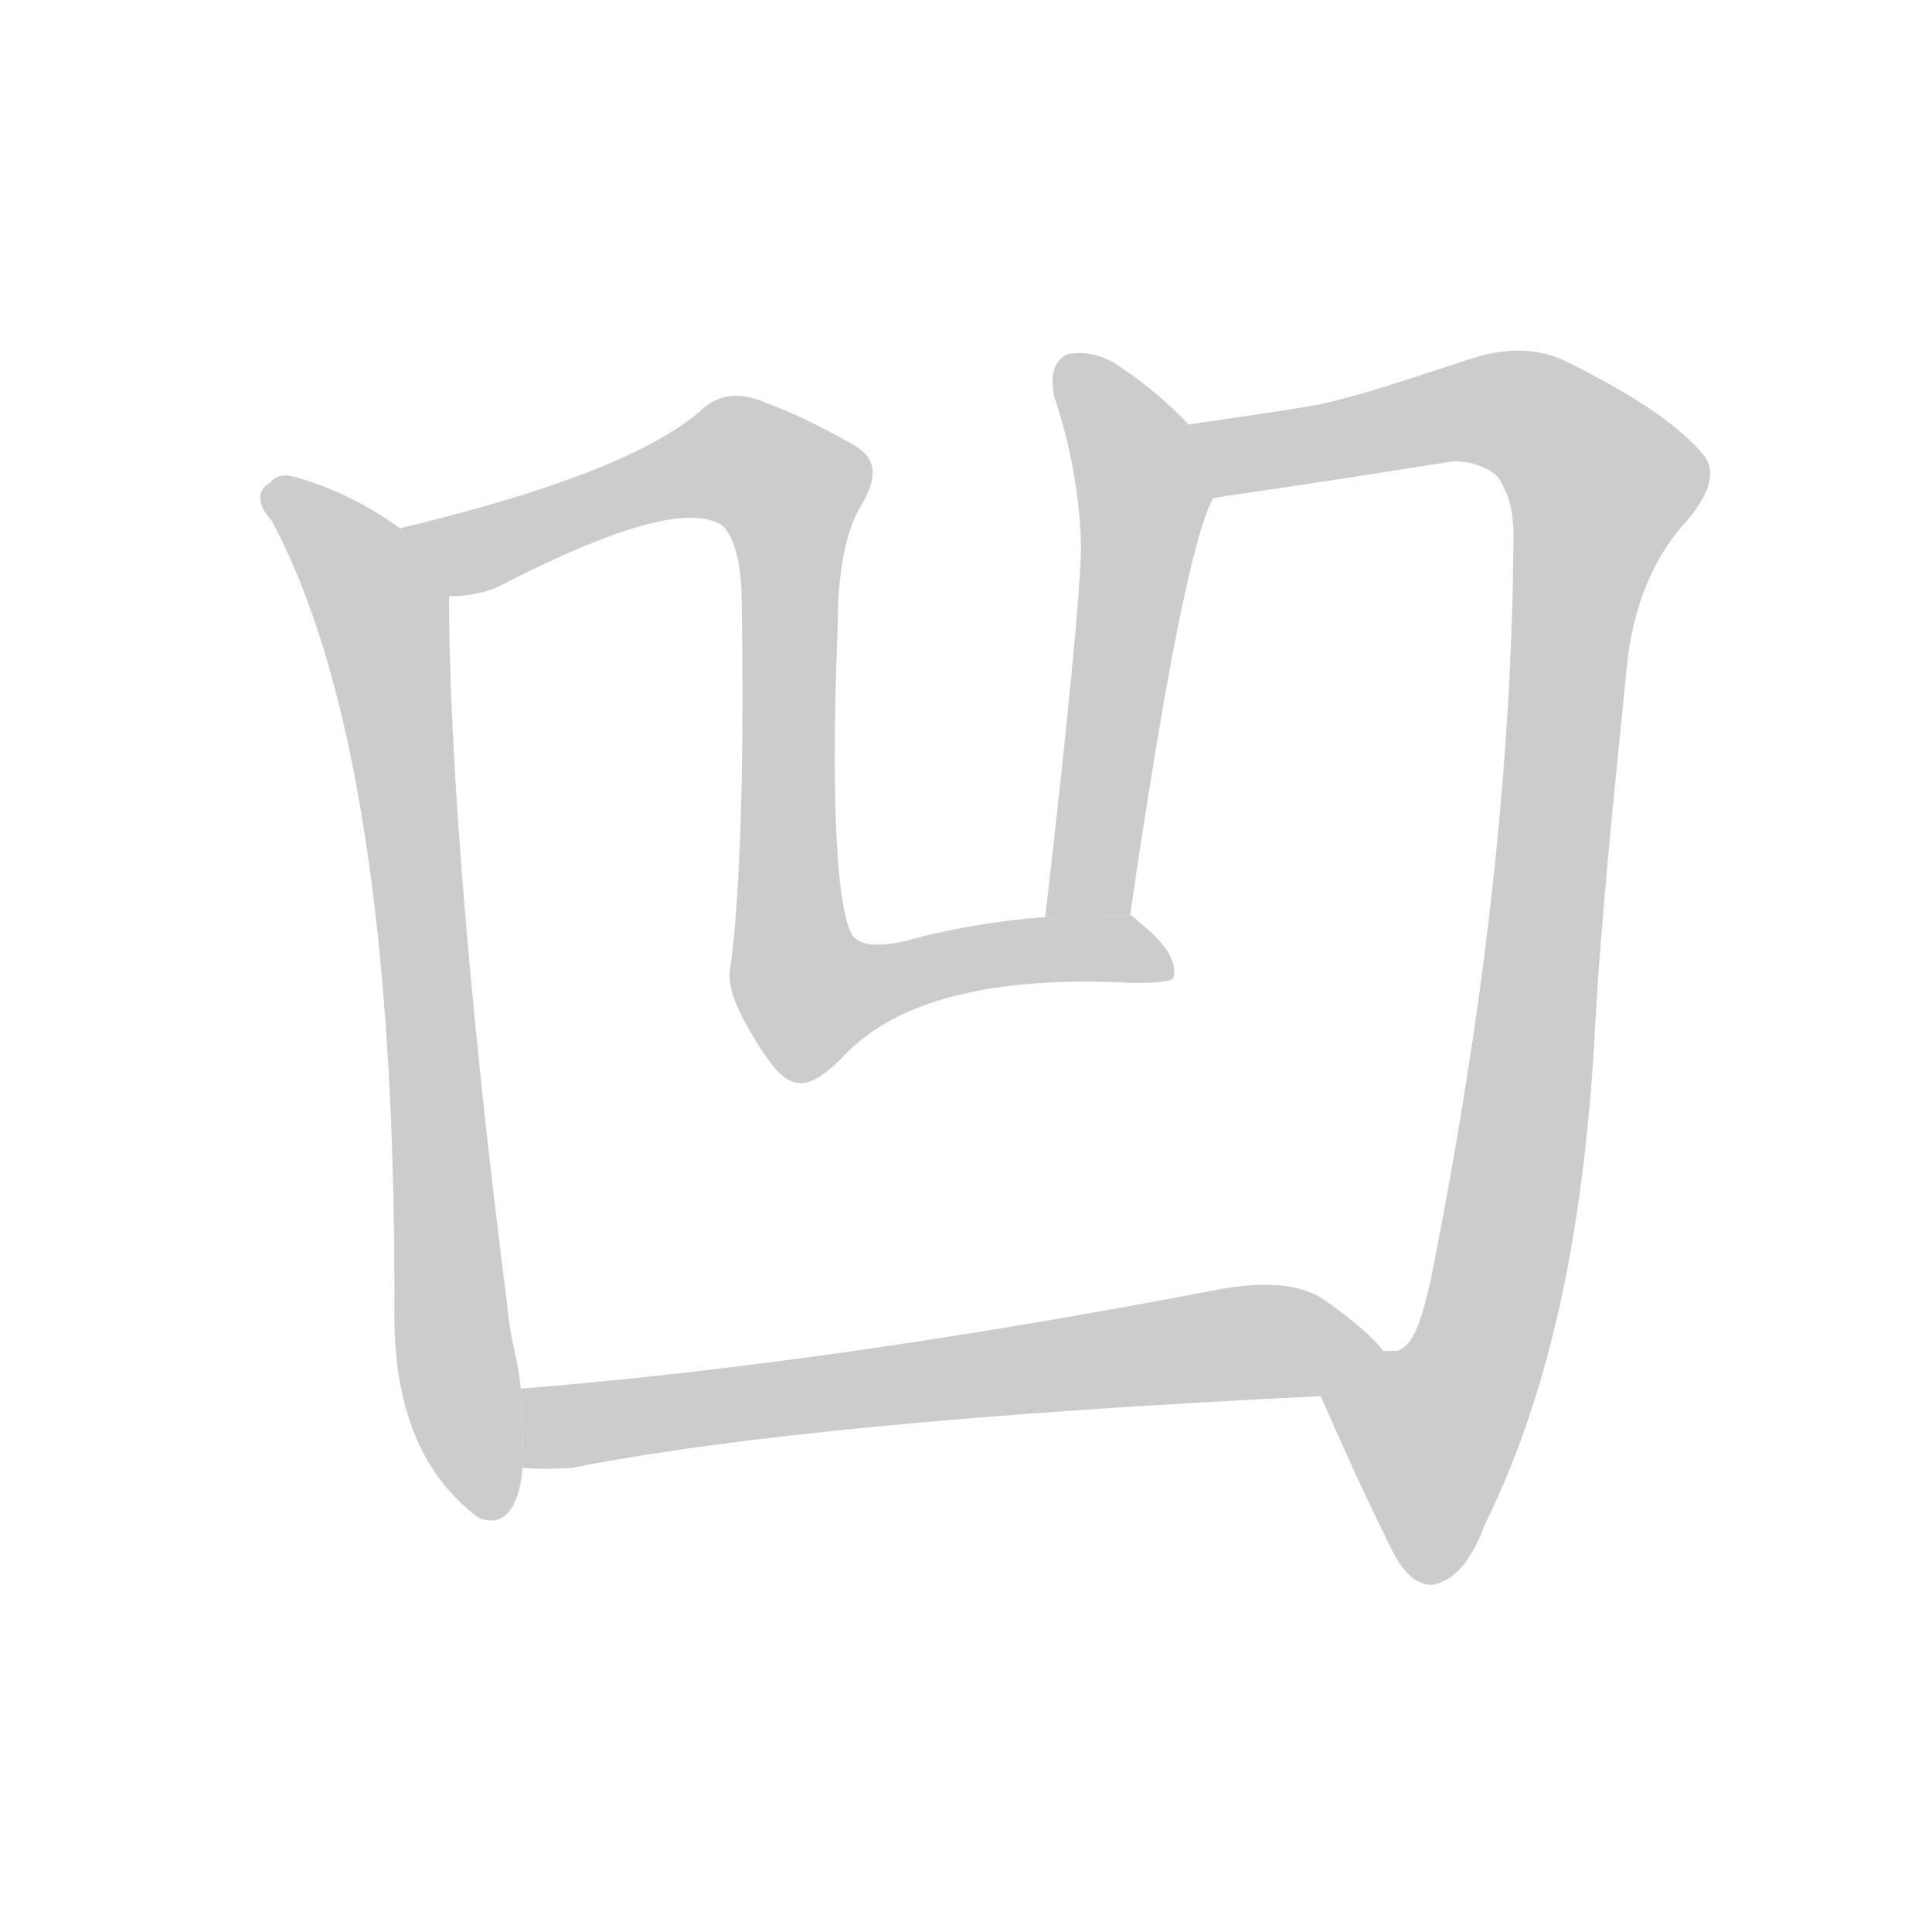 <!--
AnimCJK 2016-2018 Copyright Francois Mizessyn, https://github.com/parsimonhi/animCJK
Derived from:
    MakeMeAHanzi project - https://github.com/skishore/makemeahanzi
    Arphic PL KaitiM GB - https://apps.ubuntu.com/cat/applications/precise/fonts-arphic-gkai00mp/
    Arphic PL UKai - https://apps.ubuntu.com/cat/applications/fonts-arphic-ukai/
You can redistribute and/or modify this file under the terms of the Arphic Public License
as published by Arphic Technology Co., Ltd.
You should have received a copy of this license (the directory "APL") along with this file;
if not, see http://ftp.gnu.org/non-gnu/chinese-fonts-truetype/LICENSE.
-->
<svg id="z20985" class="acjk" version="1.1" viewBox="0 0 1024 1024" xmlns="http://www.w3.org/2000/svg" xmlns:xlink="http://www.w3.org/1999/xlink">
<style>
<![CDATA[
@keyframes z20985k {
	from {
		stroke:#c00;
		stroke-dashoffset:3334;
	}
	75% {
		stroke:#c00;
		stroke-dashoffset:0;
	}
	to {
		stroke:#000;
	}
}
#z20985 path[clip-path] {
	animation:z20985k 1s linear both;
	stroke-dasharray:3334;
	stroke-width:128;
	stroke-linecap:round;
	fill:none;
}
#z20985 path[clip-path="url(#z20985c1)"] {animation-delay:1s;}
#z20985 path[clip-path="url(#z20985c2)"] {animation-delay:2s;}
#z20985 path[clip-path="url(#z20985c3)"] {animation-delay:3s;}
#z20985 path[clip-path="url(#z20985c4)"] {animation-delay:4s;}
#z20985 path[clip-path="url(#z20985c5)"] {animation-delay:5s;}
#z20985 path {fill:#ccc;}
]]>
</style>
<path id="z20985d1" d="M212 280C194 267 175 258 157 253C151 251 146 252 143 256C136 260 136 267 144 276C188 358 210 498 209 697C209 747 224 782 253 804L255 805C267 809 275 800 277 778L276 736C275 722 270 708 269 693C246 513 238 387 238 316 Z"/>
<path id="z20985d2" d="M554 486C529 488 504 492 479 499C464 502 456 501 452 496C444 484 440 430 444 332C444 304 448 281 457 267C466 251 464 242 451 235C435 226 421 219 407 214C392 207 380 209 371 218C344 241 291 261 212 280L238 316C246 316 255 315 264 311C326 279 365 268 382 278C387 281 392 293 393 312C395 422 391 487 387 513C385 524 392 538 402 554C409 565 415 573 423 574C429 575 437 570 446 561C474 530 526 517 601 521C615 521 622 520 622 518C624 510 618 500 604 489C602 487 600 485 599 485 Z"/>
<path id="z20985d3" d="M630 225Q612 206 590 192Q577 185 565 188Q555 194 559 211Q572 250 573 290Q572 330 554 486L599 485Q627 293 643 264L630 225 Z"/>
<path id="z20985d4" d="M700 740C708 758 720 786 738 822C744 834 751 840 759 840C771 838 780 827 787 808C823 735 839 650 845 553C848 492 855 426 862 356C865 321 877 294 895 275C907 260 910 249 902 240C887 223 863 208 831 192C817 185 800 183 777 191C752 199 727 208 701 214C680 218 656 221 630 225L643 264C661 261 679 259 767 245C777 243 790 248 794 253C804 268 802 282 802 300C800 428 783 555 758 680C753 701 749 714 740 716C738 716 735 716 733 716 Z"/>
<path id="z20985d5" d="M277 778Q289 779 303 778Q430 753 700 740L733 716Q726 706 702 689Q683 676 643 684Q439 723 276 736L277 778 Z"/>
<defs>
	<clipPath id="z20985c1"><use xlink:href="#z20985d1"/></clipPath>
	<clipPath id="z20985c2"><use xlink:href="#z20985d2"/></clipPath>
	<clipPath id="z20985c3"><use xlink:href="#z20985d3"/></clipPath>
	<clipPath id="z20985c4"><use xlink:href="#z20985d4"/></clipPath>
	<clipPath id="z20985c5"><use xlink:href="#z20985d5"/></clipPath>
</defs>
<path pathLength="3333" clip-path="url(#z20985c1)" d="M148 262L204 331L257 801"/>
<path pathLength="3333" clip-path="url(#z20985c2)" d="M221 283L264 289L377 243L409 252L426 271L426 525L616 509"/>
<path pathLength="3333" clip-path="url(#z20985c3)" d="M568 192L606 262L568 485"/>
<path pathLength="3333" clip-path="url(#z20985c4)" d="M638 230L801 217L852 264L804 628L785 717L748 764L751 835"/>
<path pathLength="3333" clip-path="url(#z20985c5)" d="M285 770L724 715"/>
</svg>
